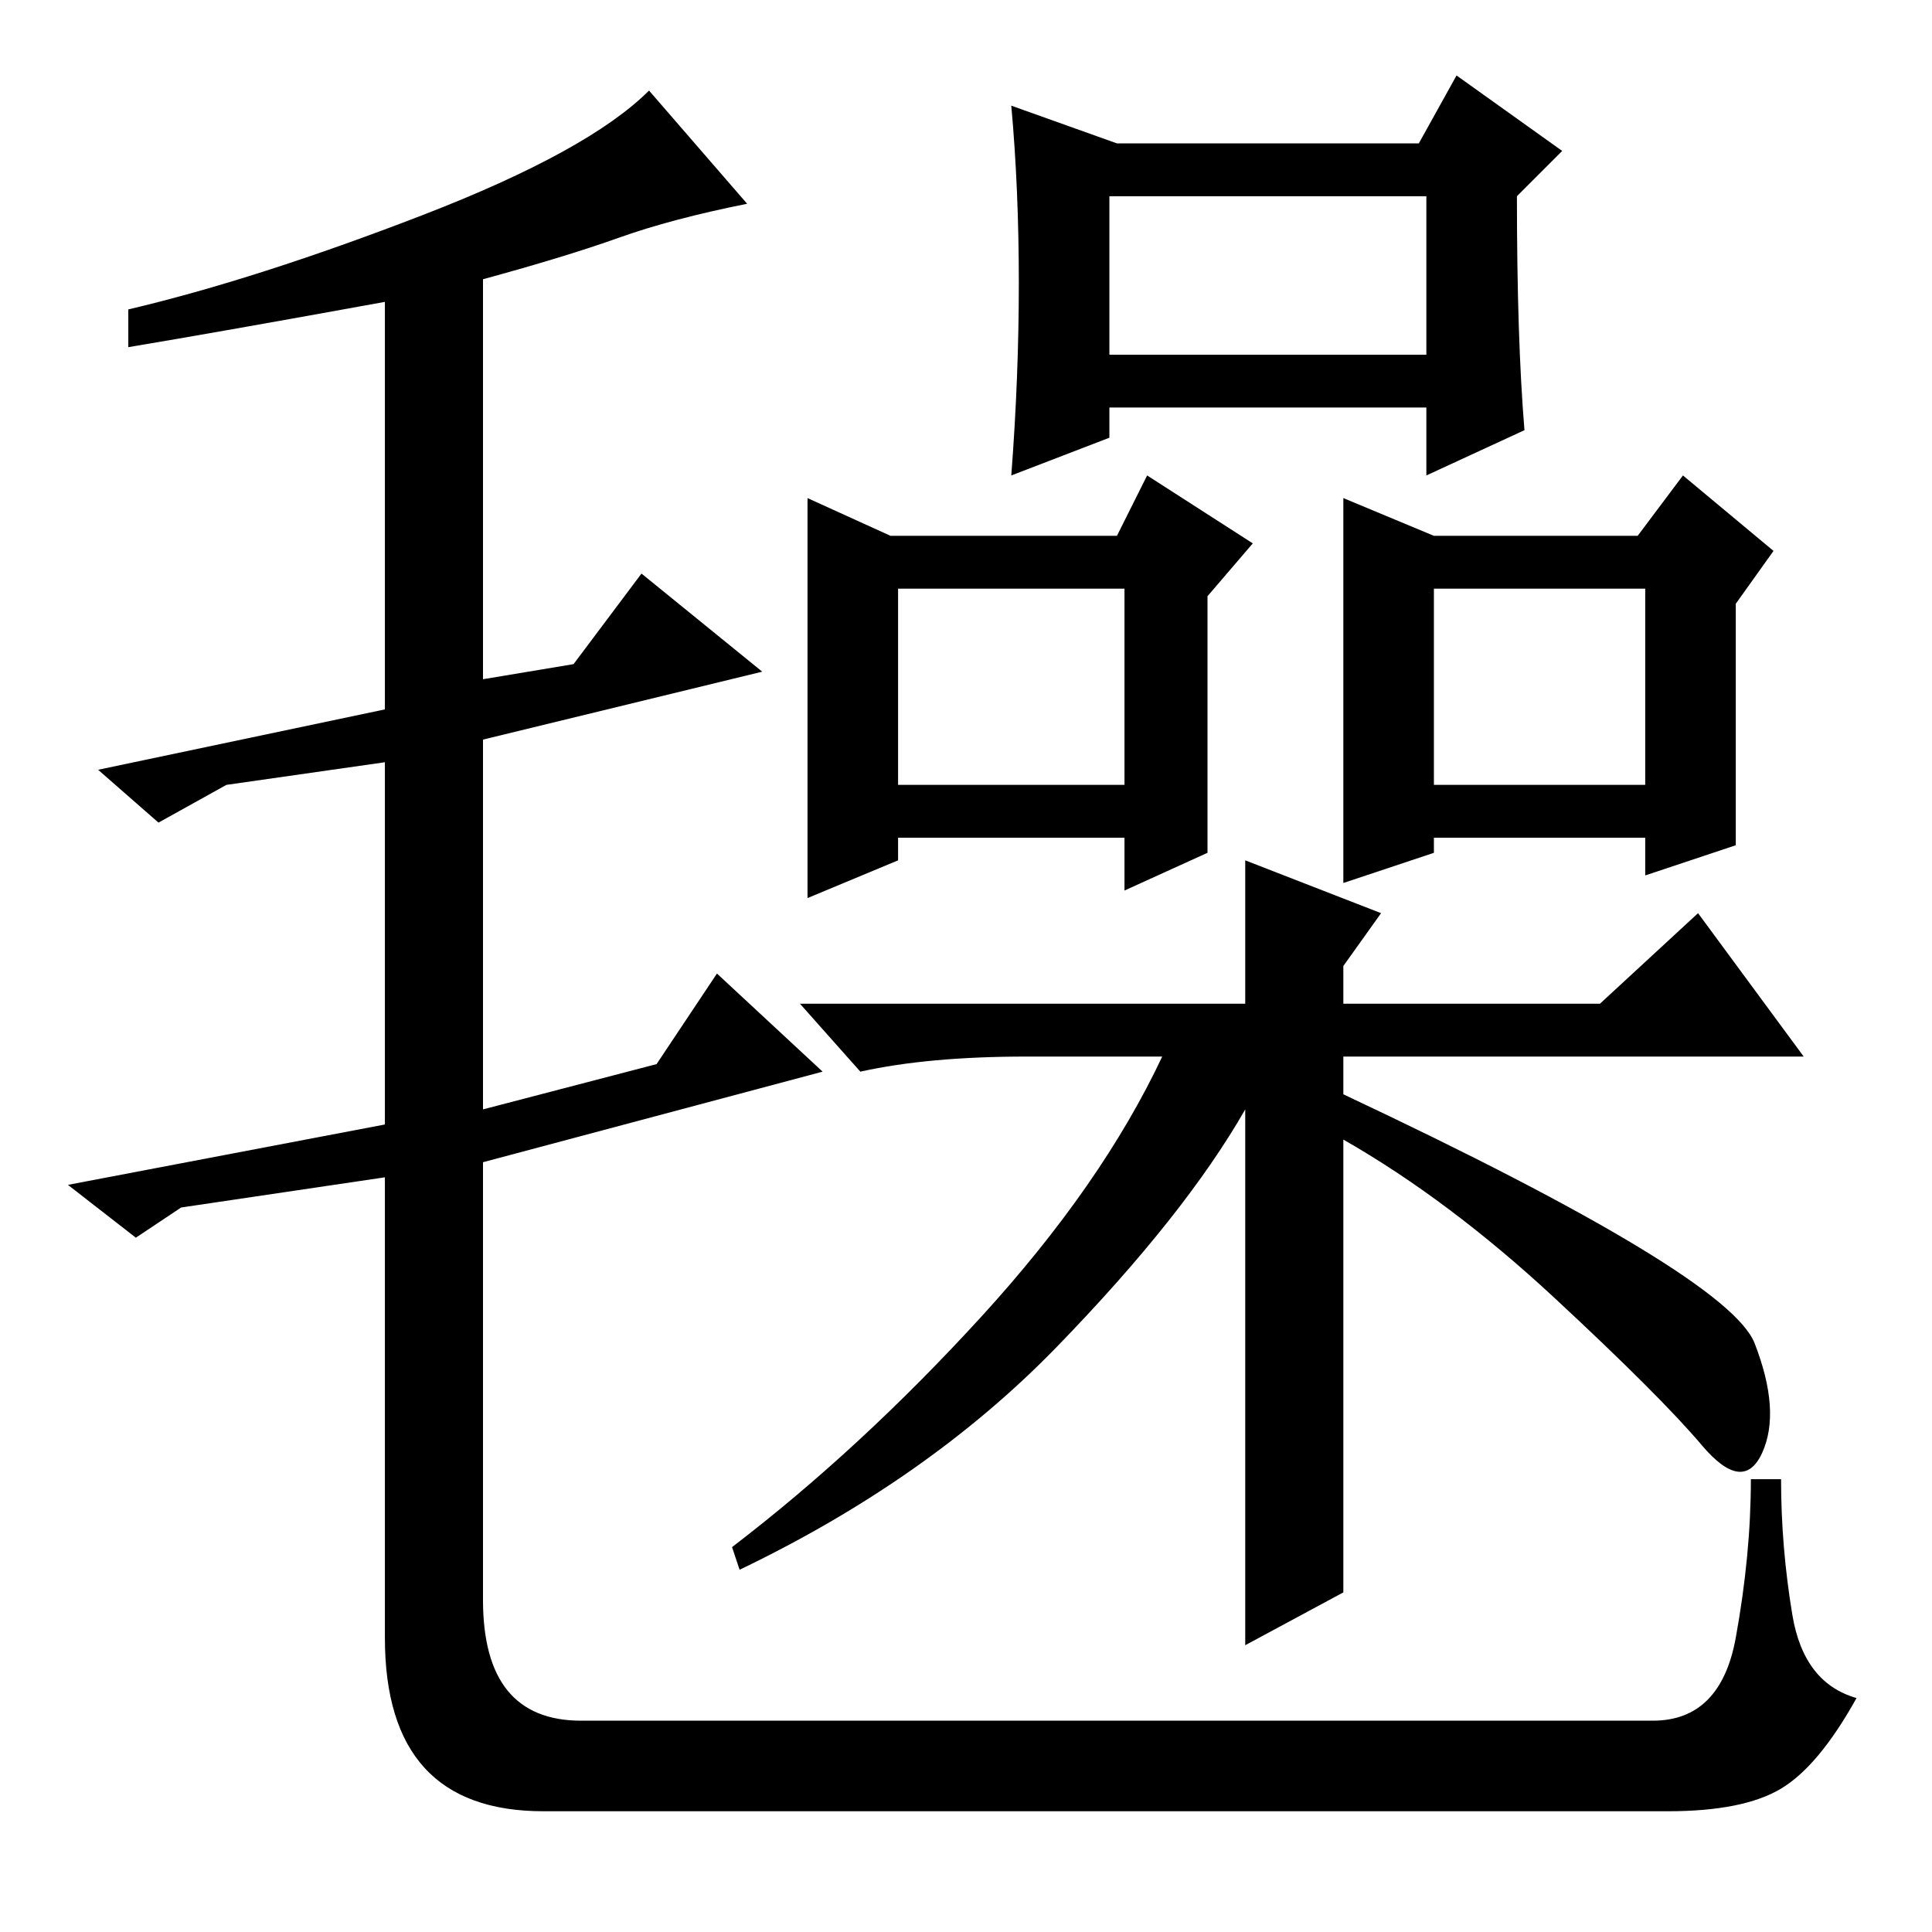 <?xml version="1.0" standalone="no"?>
<!DOCTYPE svg PUBLIC "-//W3C//DTD SVG 1.1//EN" "http://www.w3.org/Graphics/SVG/1.1/DTD/svg11.dtd" >
<svg xmlns="http://www.w3.org/2000/svg" xmlns:xlink="http://www.w3.org/1999/xlink" version="1.1" viewBox="0 -36 256 256">
  <g transform="matrix(1 0 0 -1 0 220)">
   <path fill="currentColor"
d="M82 224.5q-7 -2.5 -18 -5.5v-53l12 2l9 12l16 -13l-37 -9v-49l23 6l8 12l14 -13l-45 -12v-58q0 -16 13 -16h142q9 0 11 11t2 21h4q0 -9 1.5 -18t8.5 -11q-5 -9 -10 -12t-15 -3h-149q-21 0 -21 23v61l-27 -4l-6 -4l-9 7l42 8v48l-21 -3l-9 -5l-8 7l38 8v54q-22 -4 -34 -6
v5q17 4 39 12.5t30 16.5l13 -15q-10 -2 -17 -4.5zM148 237h40l5 9l14 -10l-6 -6q0 -19 1 -31l-13 -6v9h-42v-4l-13 -5q1 13 1 25.5t-1 23.5zM160 143l-11 -5v7h-30v-3l-12 -5v53l11 -5h30l4 8l14 -9l-6 -7v-34zM230 144l-12 -4v5h-28v-2l-12 -4v51l12 -5h27l6 8l12 -10
l-5 -7v-32zM147 209h42v21h-42v-21zM119 152h30v26h-30v-26zM190 152h28v26h-28v-26zM165 109q-8 -14 -25 -31.5t-42 -29.5l-1 3q17 13 33 30.5t24 34.5h-18q-13 0 -22 -2l-8 9h59v19l18 -7l-5 -7v-5h34l13 12l14 -19h-61v-5q51 -24 54.5 -33t1 -14.5t-8 1t-19.5 19.5
t-28 21v-60l-13 -7v71z" />
  </g>

</svg>
